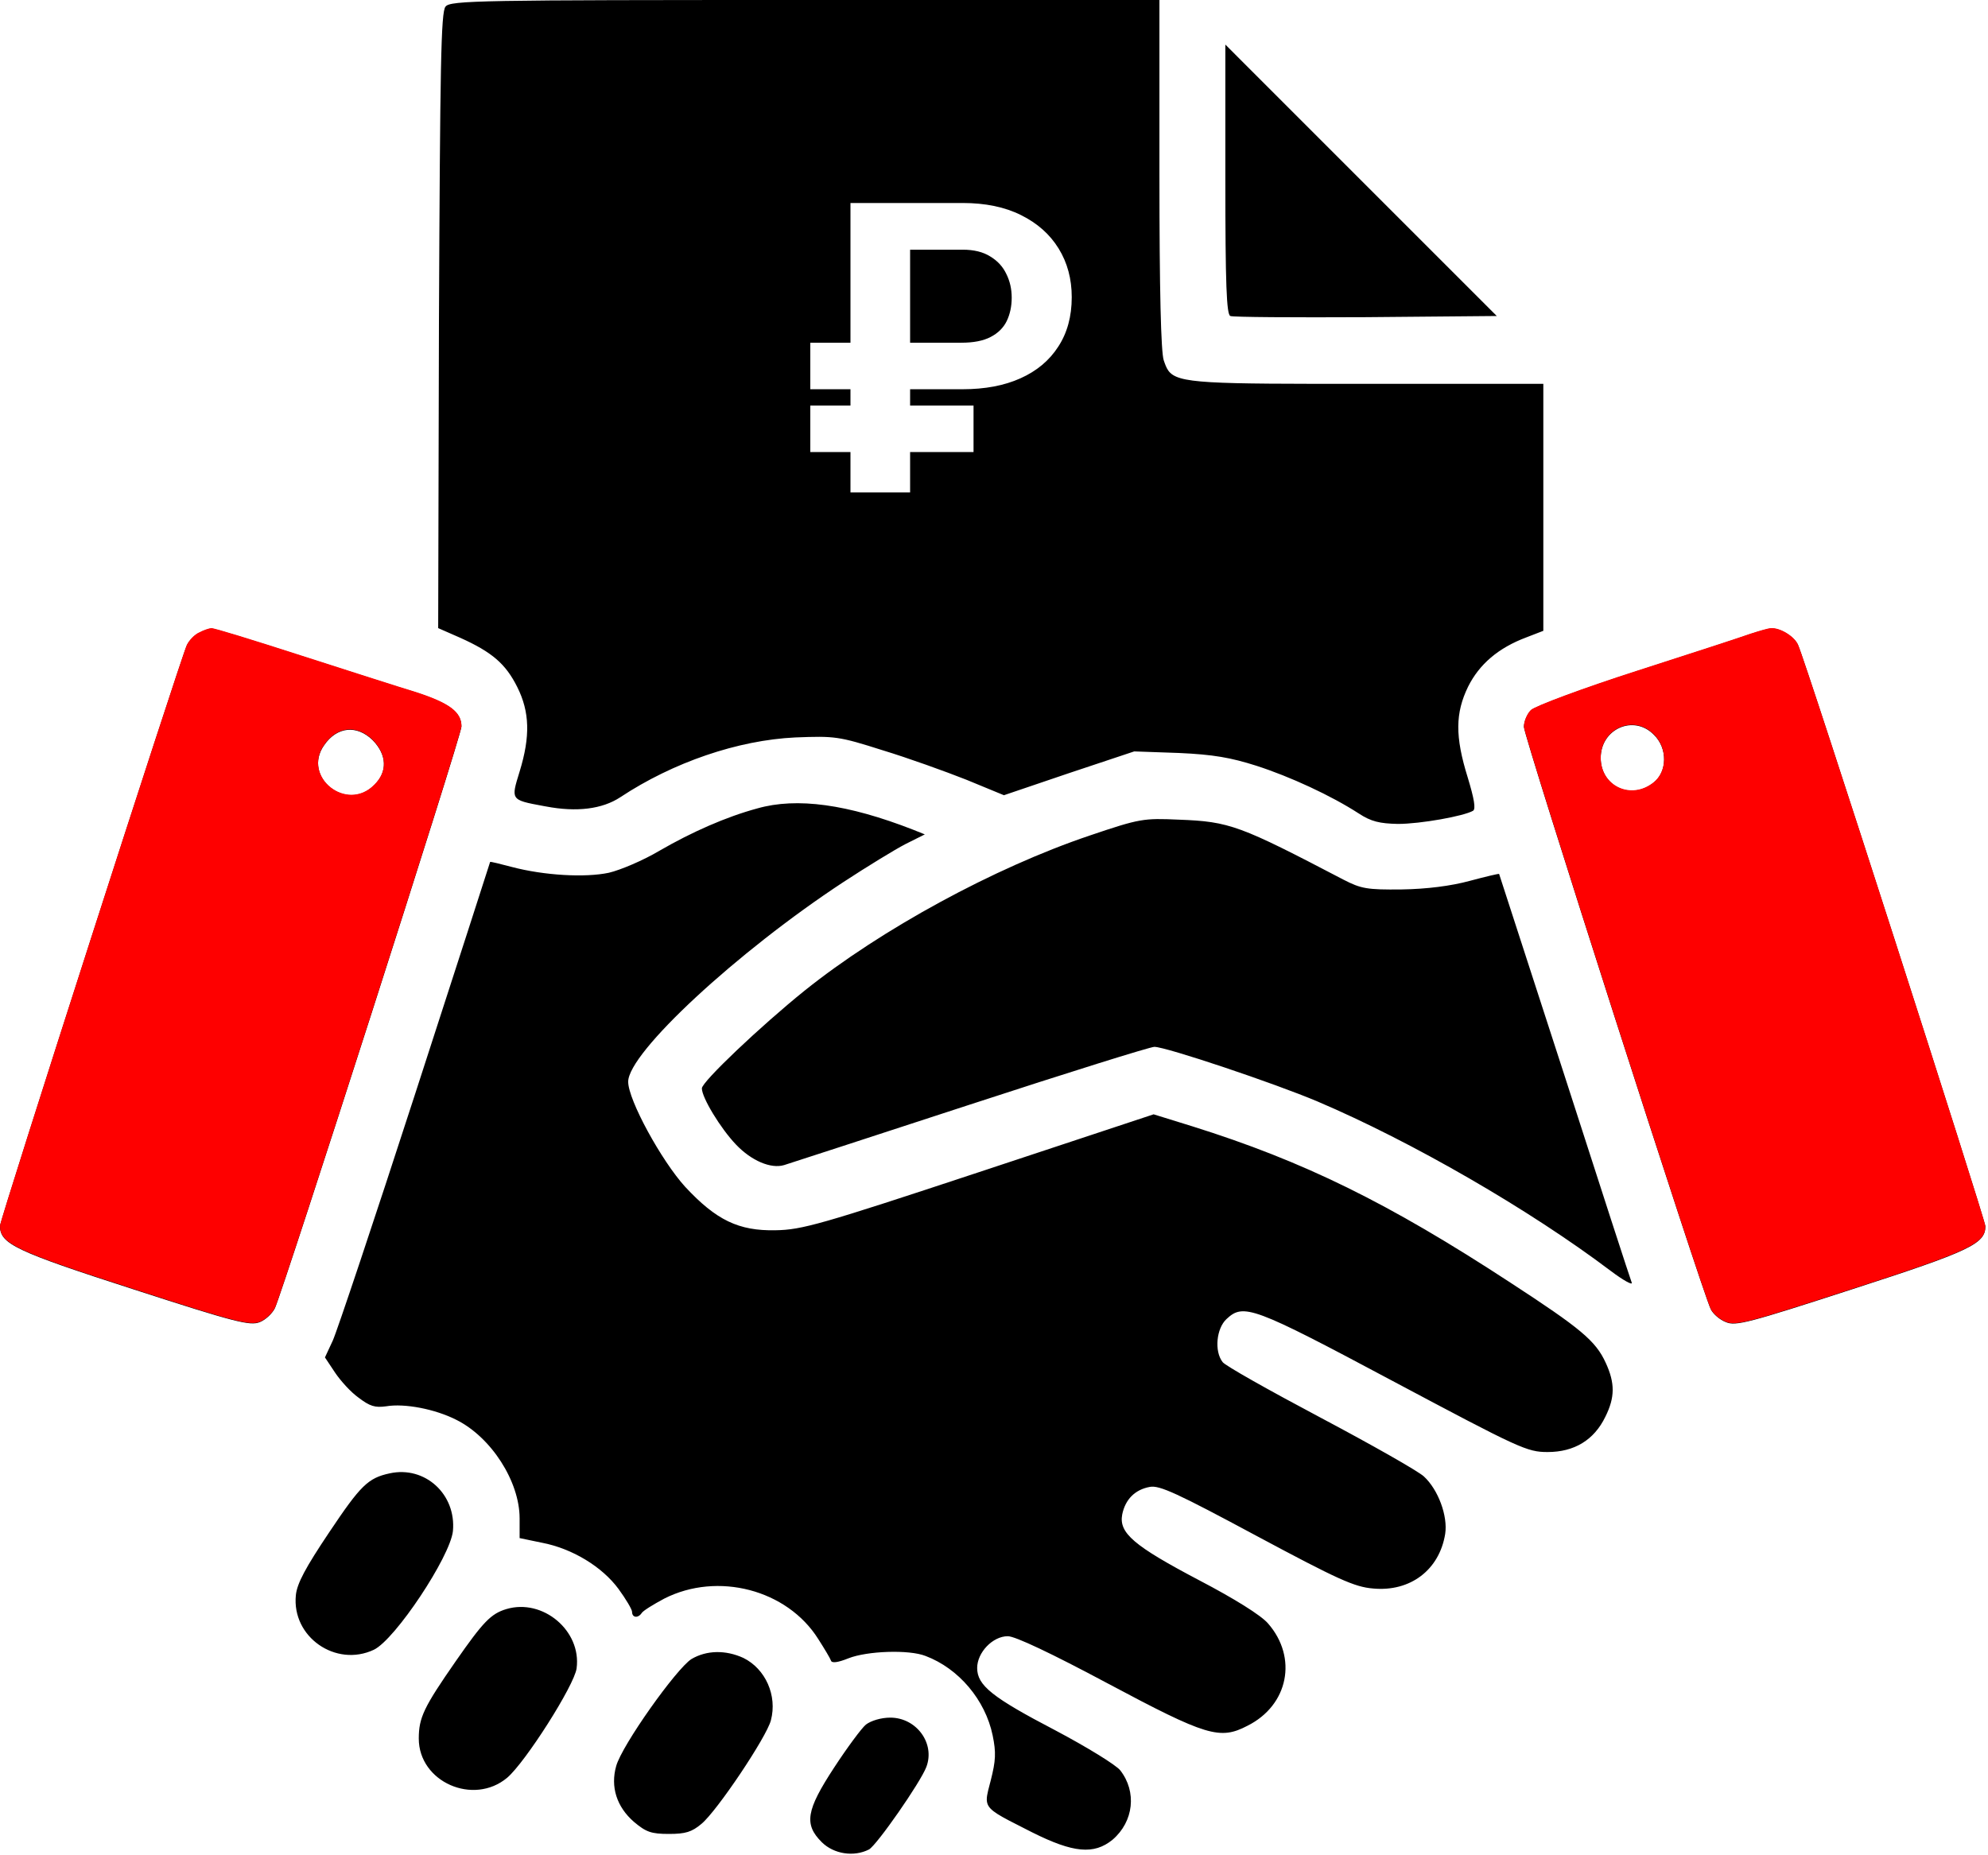 <svg width="75" height="70" viewBox="0 0 75 70" fill="none" xmlns="http://www.w3.org/2000/svg">
<g clip-path="url(#clip0_68_832)">
<path fill-rule="evenodd" clip-rule="evenodd" d="M16.56 12.098C16.604 2.516 16.633 0.439 16.809 0.249C16.984 0.015 18.125 0 30.37 0H43.741V6.568C43.741 10.986 43.799 13.268 43.902 13.59C43.955 13.746 44 13.875 44.075 13.981C44.434 14.483 45.494 14.483 51.567 14.483H58.224V19.149V23.801L57.58 24.05C56.527 24.445 55.81 25.06 55.386 25.908C54.903 26.903 54.888 27.781 55.371 29.331C55.62 30.151 55.678 30.516 55.576 30.589C55.225 30.794 53.586 31.087 52.738 31.087C52.05 31.072 51.728 30.999 51.26 30.692C50.221 30.019 48.671 29.302 47.398 28.892C46.433 28.585 45.774 28.468 44.472 28.41L42.79 28.351L40.332 29.17L37.875 30.004L36.456 29.419C35.68 29.112 34.261 28.6 33.296 28.307C31.643 27.781 31.496 27.766 30.004 27.824C27.839 27.927 25.396 28.761 23.406 30.077C22.719 30.531 21.753 30.648 20.598 30.428L20.509 30.412C19.859 30.292 19.551 30.235 19.451 30.06C19.36 29.902 19.438 29.648 19.587 29.165L19.603 29.112C20.012 27.781 19.983 26.859 19.515 25.923C19.076 25.045 18.564 24.606 17.365 24.065L16.531 23.699L16.56 12.098ZM46.418 11.923C46.272 11.879 46.228 10.723 46.228 6.773V1.682L51.348 6.803L56.468 11.923L51.538 11.967C48.817 11.981 46.506 11.967 46.418 11.923ZM7.519 23.875C7.344 23.948 7.139 24.167 7.051 24.343C6.788 24.928 0 46.023 0 46.257C0 46.93 0.571 47.208 5.018 48.642C8.894 49.9 9.436 50.031 9.801 49.885C10.021 49.797 10.27 49.563 10.372 49.358C10.723 48.569 17.409 27.751 17.409 27.415C17.409 26.873 16.955 26.537 15.697 26.127C15.068 25.937 13.108 25.308 11.338 24.738C9.567 24.167 8.061 23.699 7.973 23.714C7.9 23.714 7.68 23.787 7.519 23.875ZM14.059 27.927C14.6 28.483 14.629 29.127 14.117 29.624C13.078 30.677 11.381 29.317 12.23 28.117C12.713 27.415 13.459 27.342 14.059 27.927ZM61.749 25.323C63.797 24.665 65.728 24.036 66.05 23.919C66.372 23.816 66.709 23.714 66.811 23.714C67.147 23.684 67.703 24.021 67.835 24.343C68.113 24.928 74.901 46.038 74.901 46.272C74.901 46.93 74.316 47.208 69.883 48.642C66.006 49.9 65.48 50.046 65.114 49.885C64.88 49.797 64.631 49.578 64.543 49.402C64.222 48.773 57.492 27.795 57.492 27.43C57.492 27.225 57.609 26.947 57.755 26.8C57.902 26.654 59.701 25.981 61.749 25.323ZM62.378 29.536C62.905 29.127 62.92 28.234 62.393 27.722C61.632 26.947 60.389 27.503 60.389 28.6C60.389 29.668 61.53 30.209 62.378 29.536ZM28.57 30.502C27.386 30.823 26.098 31.394 24.884 32.096C24.27 32.462 23.406 32.828 22.968 32.93C22.075 33.12 20.525 33.032 19.31 32.711C18.872 32.594 18.506 32.506 18.491 32.52C18.491 32.535 17.218 36.47 15.668 41.254C14.117 46.038 12.713 50.236 12.552 50.587L12.259 51.216L12.639 51.787C12.844 52.094 13.239 52.533 13.532 52.738C13.956 53.06 14.146 53.118 14.57 53.06C15.258 52.943 16.414 53.162 17.218 53.572C18.535 54.23 19.603 55.898 19.603 57.287V58.033L20.451 58.209C21.593 58.428 22.719 59.116 23.333 59.95C23.611 60.33 23.845 60.725 23.845 60.813C23.845 61.047 24.079 61.062 24.211 60.857C24.27 60.769 24.65 60.535 25.06 60.316C27.078 59.291 29.697 59.979 30.867 61.837C31.101 62.203 31.321 62.569 31.35 62.656C31.379 62.759 31.613 62.729 32.008 62.569C32.711 62.291 34.291 62.232 34.92 62.481C36.163 62.949 37.172 64.134 37.45 65.48C37.582 66.123 37.567 66.43 37.377 67.177C37.371 67.2 37.365 67.223 37.359 67.246C37.352 67.275 37.345 67.302 37.337 67.329L37.337 67.33C37.249 67.665 37.195 67.872 37.25 68.045C37.338 68.325 37.712 68.514 38.693 69.01H38.693L38.811 69.07C38.854 69.092 38.898 69.114 38.943 69.137C40.493 69.912 41.269 69.985 41.971 69.415C42.775 68.727 42.892 67.601 42.263 66.796C42.102 66.591 41.005 65.918 39.82 65.29C37.436 64.046 36.865 63.593 36.865 62.934C36.865 62.349 37.45 61.735 38.021 61.735C38.299 61.735 39.659 62.378 41.795 63.519C45.526 65.509 46.023 65.655 47.062 65.114C48.612 64.339 48.964 62.539 47.837 61.252C47.574 60.945 46.564 60.316 45.248 59.628C42.775 58.326 42.205 57.843 42.337 57.141C42.453 56.571 42.819 56.205 43.375 56.102C43.741 56.029 44.428 56.351 47.398 57.946C50.485 59.599 51.099 59.877 51.801 59.935C53.206 60.067 54.303 59.233 54.522 57.873C54.625 57.2 54.259 56.205 53.718 55.707C53.498 55.503 51.743 54.508 49.812 53.484C47.881 52.46 46.213 51.523 46.125 51.392C45.804 50.982 45.891 50.119 46.272 49.768C46.915 49.168 47.252 49.285 52.547 52.109C57.331 54.654 57.609 54.786 58.385 54.786C59.394 54.786 60.14 54.332 60.564 53.455C60.93 52.723 60.93 52.182 60.579 51.421C60.199 50.587 59.628 50.119 56.98 48.393C52.372 45.379 49.183 43.814 44.984 42.497L43.522 42.044L36.938 44.224C30.97 46.199 30.253 46.403 29.258 46.418C27.868 46.447 27.02 46.038 25.849 44.779C24.957 43.799 23.699 41.503 23.699 40.815C23.699 39.718 27.81 35.914 31.818 33.281C32.711 32.696 33.764 32.052 34.159 31.848L34.89 31.482L34.451 31.306C31.979 30.341 30.063 30.077 28.57 30.502ZM30.355 37.377C33.237 35.066 37.509 32.74 41.108 31.526C43.009 30.882 43.141 30.867 44.472 30.926C46.403 30.999 46.769 31.145 50.69 33.193C51.348 33.53 51.567 33.574 52.884 33.559C53.835 33.544 54.742 33.427 55.444 33.237C56.044 33.076 56.541 32.959 56.556 32.974C56.556 32.974 57.668 36.412 59.028 40.596C60.374 44.779 61.515 48.291 61.559 48.393C61.603 48.51 61.237 48.305 60.769 47.954C57.712 45.643 53.25 43.068 49.709 41.561C48.086 40.873 43.989 39.498 43.551 39.498C43.39 39.498 40.259 40.478 36.587 41.678C32.915 42.878 29.77 43.902 29.58 43.96C29.083 44.107 28.351 43.799 27.766 43.185C27.181 42.571 26.479 41.415 26.479 41.064C26.479 40.815 28.702 38.709 30.355 37.377ZM14.702 55.59C13.883 55.766 13.605 56.044 12.42 57.814C11.528 59.145 11.206 59.745 11.162 60.184C11.001 61.764 12.669 62.92 14.102 62.247C14.907 61.866 16.984 58.736 17.087 57.77C17.218 56.38 16.033 55.298 14.702 55.59ZM17.189 62.685C18.228 61.193 18.52 60.886 19.105 60.711C20.481 60.301 21.944 61.53 21.753 62.949C21.666 63.593 19.822 66.489 19.135 67.074C17.862 68.142 15.799 67.235 15.799 65.597C15.799 64.807 15.989 64.412 17.189 62.685ZM26.084 62.598C25.513 62.964 23.465 65.845 23.246 66.635C23.026 67.411 23.26 68.171 23.919 68.742C24.372 69.122 24.562 69.195 25.235 69.195C25.864 69.195 26.098 69.122 26.464 68.815C27.049 68.332 28.922 65.538 29.083 64.909C29.331 63.973 28.878 62.964 28.044 62.554C27.371 62.247 26.654 62.261 26.084 62.598ZM31.467 66.694C31.964 65.933 32.506 65.202 32.667 65.07C32.857 64.924 33.237 64.807 33.588 64.807C34.569 64.807 35.285 65.772 34.949 66.665C34.729 67.25 33.076 69.62 32.784 69.781C32.213 70.073 31.453 69.956 30.999 69.503C30.326 68.83 30.414 68.303 31.467 66.694ZM34.335 14.686H36.315C37.16 14.686 37.888 14.549 38.498 14.274C39.113 13.999 39.588 13.601 39.923 13.081C40.263 12.561 40.433 11.939 40.433 11.214C40.433 10.524 40.268 9.911 39.938 9.376C39.608 8.841 39.135 8.421 38.52 8.116C37.91 7.811 37.175 7.659 36.315 7.659H32.085V12.931H30.57V14.686H32.085V15.301H30.57V17.056H32.085V18.579H34.335V17.056H36.728V15.301H34.335V14.686ZM34.335 12.931H36.263C36.728 12.931 37.098 12.859 37.373 12.714C37.653 12.569 37.855 12.369 37.98 12.114C38.105 11.854 38.168 11.559 38.168 11.229C38.168 10.904 38.1 10.606 37.965 10.336C37.835 10.061 37.633 9.841 37.358 9.676C37.088 9.506 36.743 9.421 36.323 9.421H34.335V12.931Z" fill="black"/>
<path d="M66.05 23.906C65.728 24.023 63.797 24.652 61.749 25.31C59.701 25.968 57.902 26.641 57.755 26.788C57.609 26.934 57.492 27.212 57.492 27.417C57.492 27.782 64.222 48.761 64.543 49.39C64.631 49.565 64.88 49.785 65.114 49.872C65.48 50.033 66.006 49.887 69.883 48.629C74.316 47.195 74.901 46.917 74.901 46.259C74.901 46.025 68.113 24.915 67.835 24.33C67.703 24.008 67.147 23.672 66.811 23.701C66.709 23.701 66.372 23.803 66.05 23.906ZM62.393 27.709C62.92 28.221 62.905 29.114 62.378 29.523C61.53 30.196 60.389 29.655 60.389 28.587C60.389 27.49 61.632 26.934 62.393 27.709Z" fill="#FE0000"/>
<path d="M7.519 23.86C7.344 23.934 7.139 24.153 7.051 24.329C6.788 24.914 0 46.009 0 46.243C0 46.916 0.571 47.194 5.018 48.627C8.894 49.886 9.436 50.017 9.801 49.871C10.021 49.783 10.27 49.549 10.372 49.344C10.723 48.554 17.409 27.737 17.409 27.401C17.409 26.859 16.955 26.523 15.697 26.113C15.068 25.923 13.108 25.294 11.338 24.724C9.567 24.153 8.061 23.685 7.973 23.7C7.9 23.7 7.68 23.773 7.519 23.86ZM14.059 27.913C14.6 28.469 14.629 29.112 14.117 29.61C13.078 30.663 11.381 29.302 12.23 28.103C12.713 27.401 13.459 27.328 14.059 27.913Z" fill="#FE0000"/>
</g>
<defs>
<clipPath id="clip0_68_832">
<rect width="74.937" height="70" fill="white"/>
</clipPath>
</defs>
</svg>
